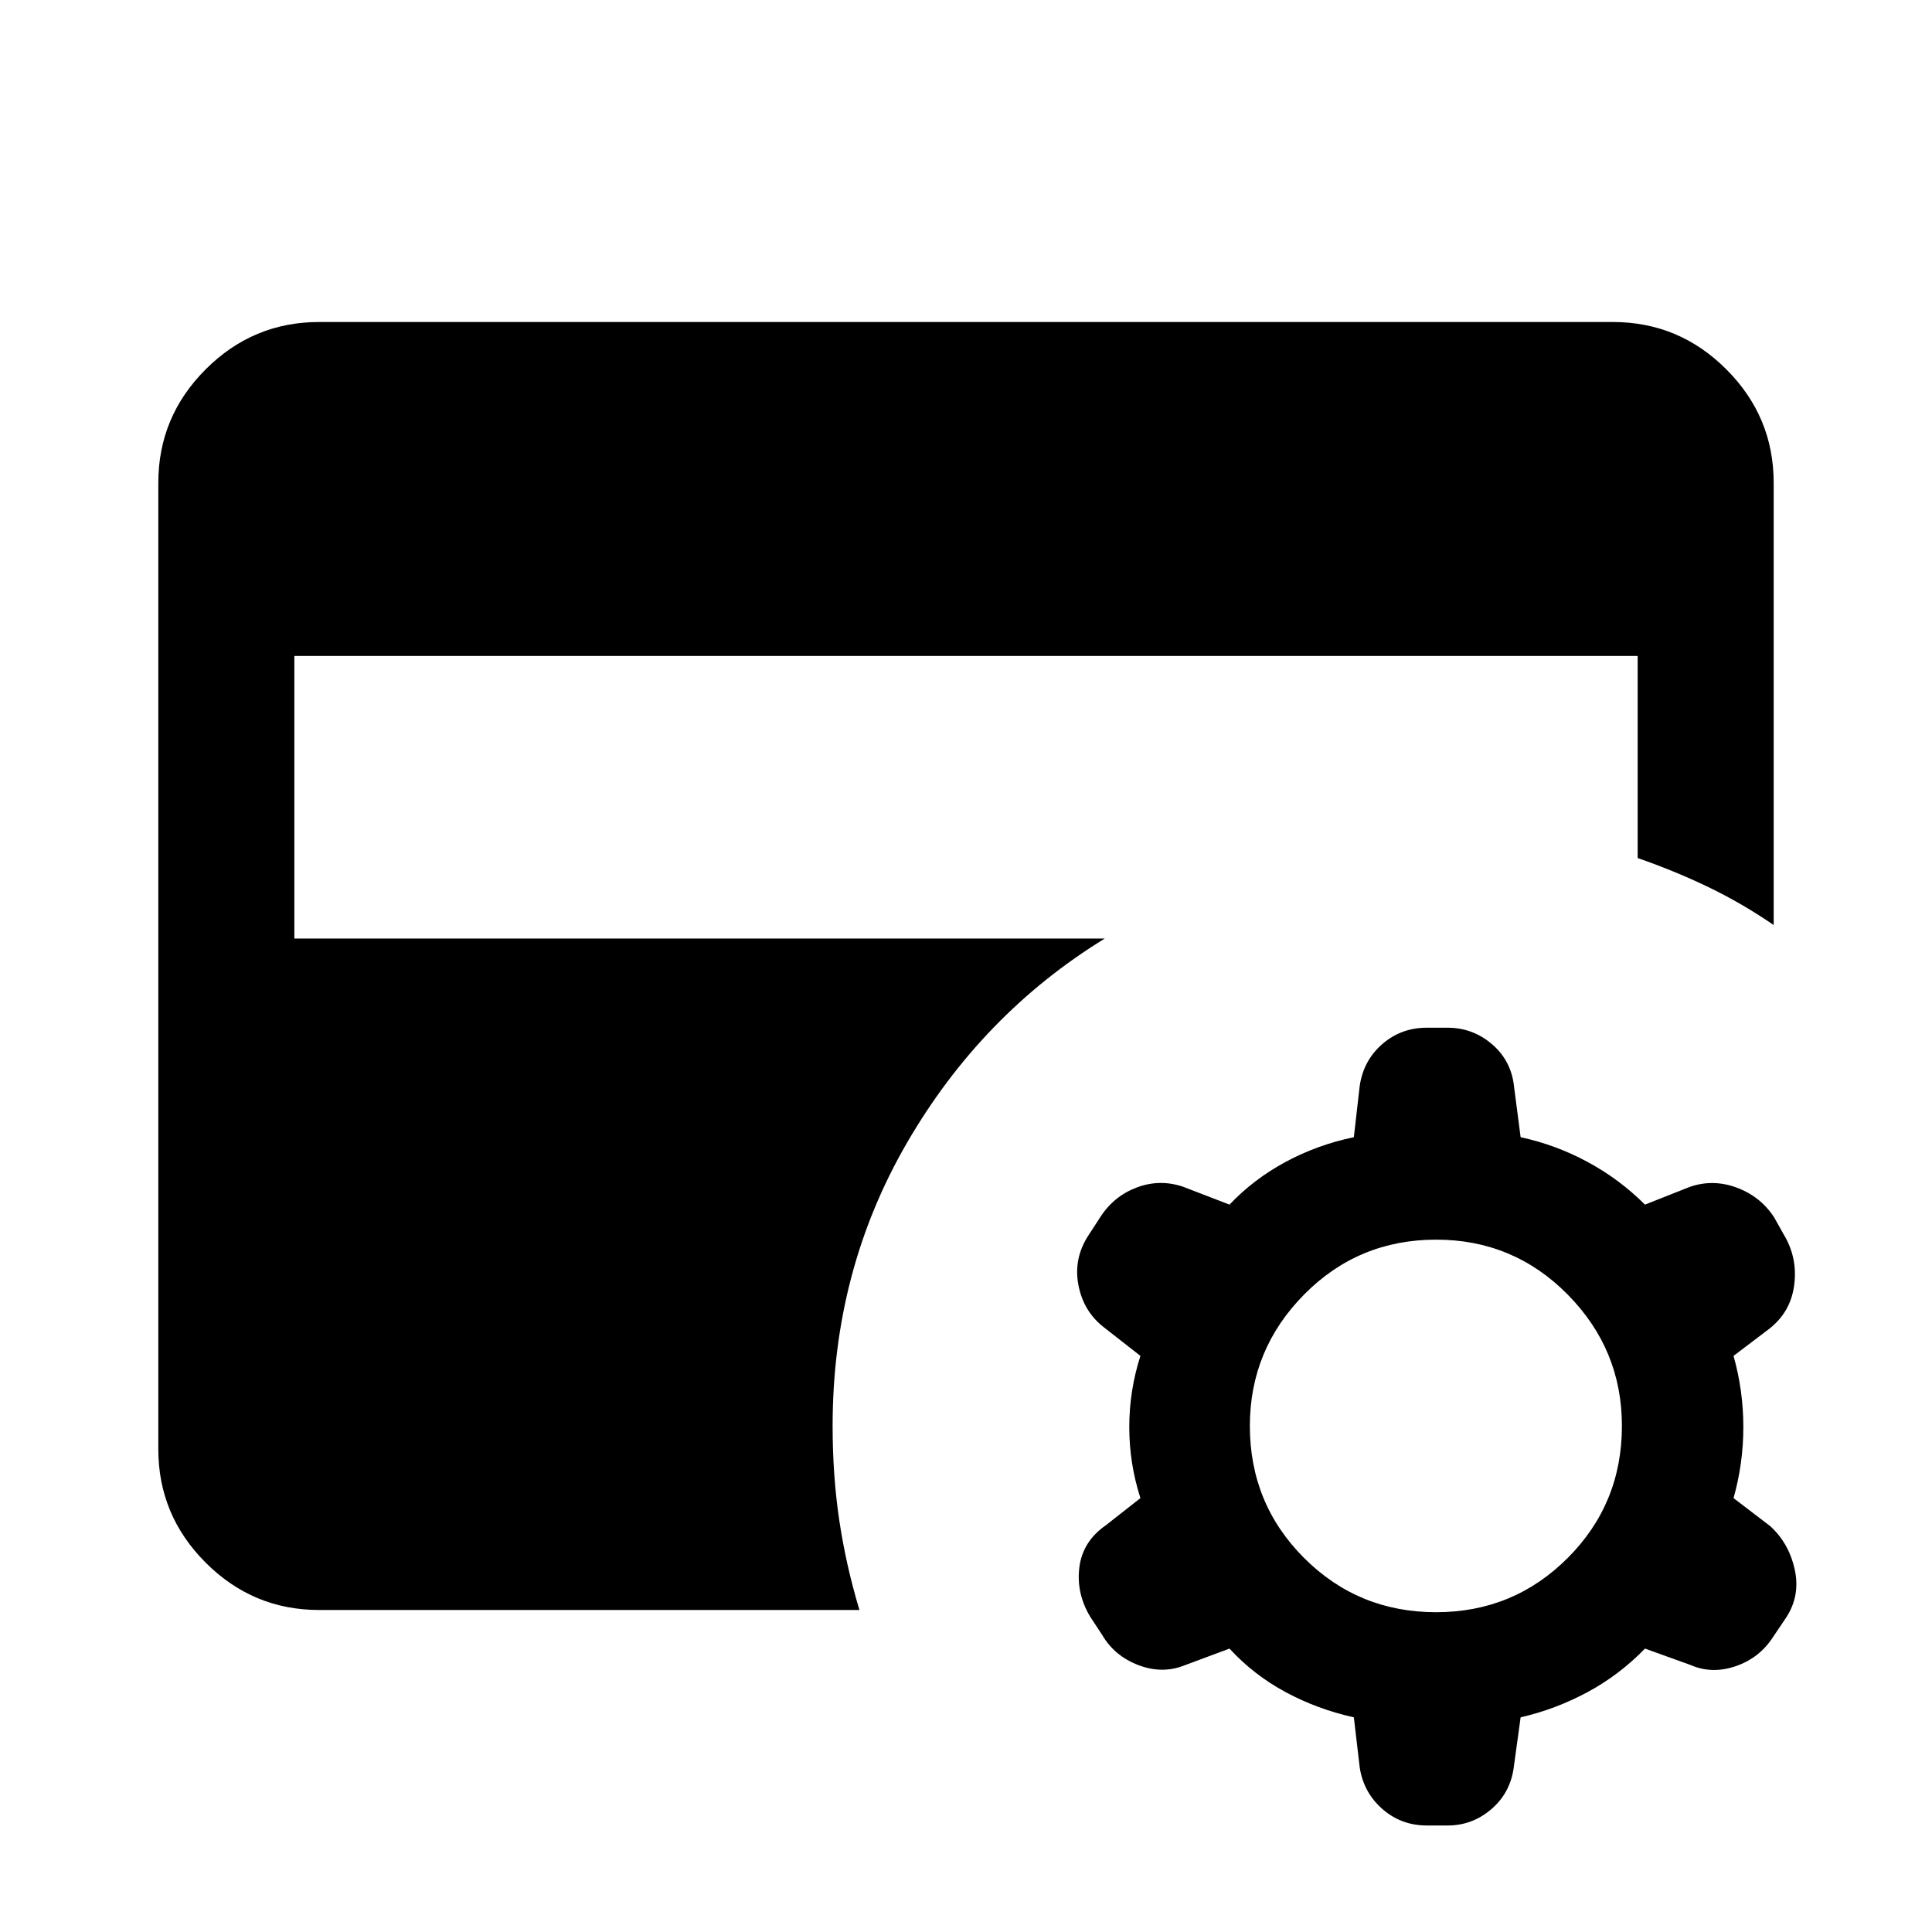 <svg xmlns="http://www.w3.org/2000/svg" height="40" viewBox="0 -960 960 960" width="40"><path d="m610.923-140.822-21.897 8.153q-11.256 4.641-23.269.09-12.012-4.551-18.141-15.115l-5.743-8.717q-7.128-11.641-5.564-24.628t13.179-21.064l17.179-13.486q-5.538-17.232-5.538-35.334 0-18.103 5.538-35.335l-18.179-14.23q-10.23-7.948-12.679-21.23t5.346-24.923l5.795-8.922q6.795-10.308 18.179-14.487 11.384-4.18 22.897-.205l22.897 8.82q12.154-12.769 28.013-21.282 15.859-8.513 33.783-12.206l2.922-25.563q1.898-12.641 11.244-20.743 9.346-8.103 22.063-8.103h10.41q12.051 0 21.436 7.705 9.384 7.705 11.281 19.679l3.513 27.025q17.257 3.693 33.116 12.206 15.859 8.513 28.68 21.282l22.307-8.82q11.513-3.975 23.256.371t18.538 14.654l4.692 8.384q7.128 11.641 5.359 25.333-1.769 13.692-12.718 22.025l-17.435 13.23q4.872 17.232 4.872 35.335 0 18.102-4.872 35.334l18.102 13.82q9.307 8.359 12.256 21.435 2.949 13.077-4.179 24.051l-6.462 9.589q-6.794 10.564-18.64 14.615t-22.436-.59l-22.64-8.153q-12.795 13.179-28.667 21.692-15.872 8.513-33.129 12.462l-3.513 25.564q-1.897 12.384-11.281 20.281-9.385 7.898-21.436 7.898h-10.41q-12.717 0-22.063-8.205-9.346-8.205-11.244-20.59l-2.922-24.948q-17.924-3.949-33.796-12.462t-28-21.692Zm102.692-18.076q38.41 0 65.359-26.948 26.949-26.949 26.949-65.616 0-38-26.949-65.282-26.949-27.282-65.359-27.282-38.667 0-65.616 27.282-26.949 27.282-26.949 65.282 0 38.667 26.949 65.616 26.949 26.948 65.616 26.948Zm-555.05-1.104q-32.846 0-56.371-23.525-23.526-23.526-23.526-56.371v-480.204q0-32.845 23.526-56.371 23.525-23.525 56.371-23.525h642.87q32.846 0 56.371 23.525 23.526 23.526 23.526 56.371v219.743q-15.615-10.718-32.282-18.769-16.666-8.051-35.306-14.512v-100.41H146.256v140.408h402.695q-61.103 37.512-98.168 101.307-37.065 63.796-37.065 140.873 0 24.692 3.321 46.948 3.32 22.256 10.012 44.512H158.565Z"/></svg>